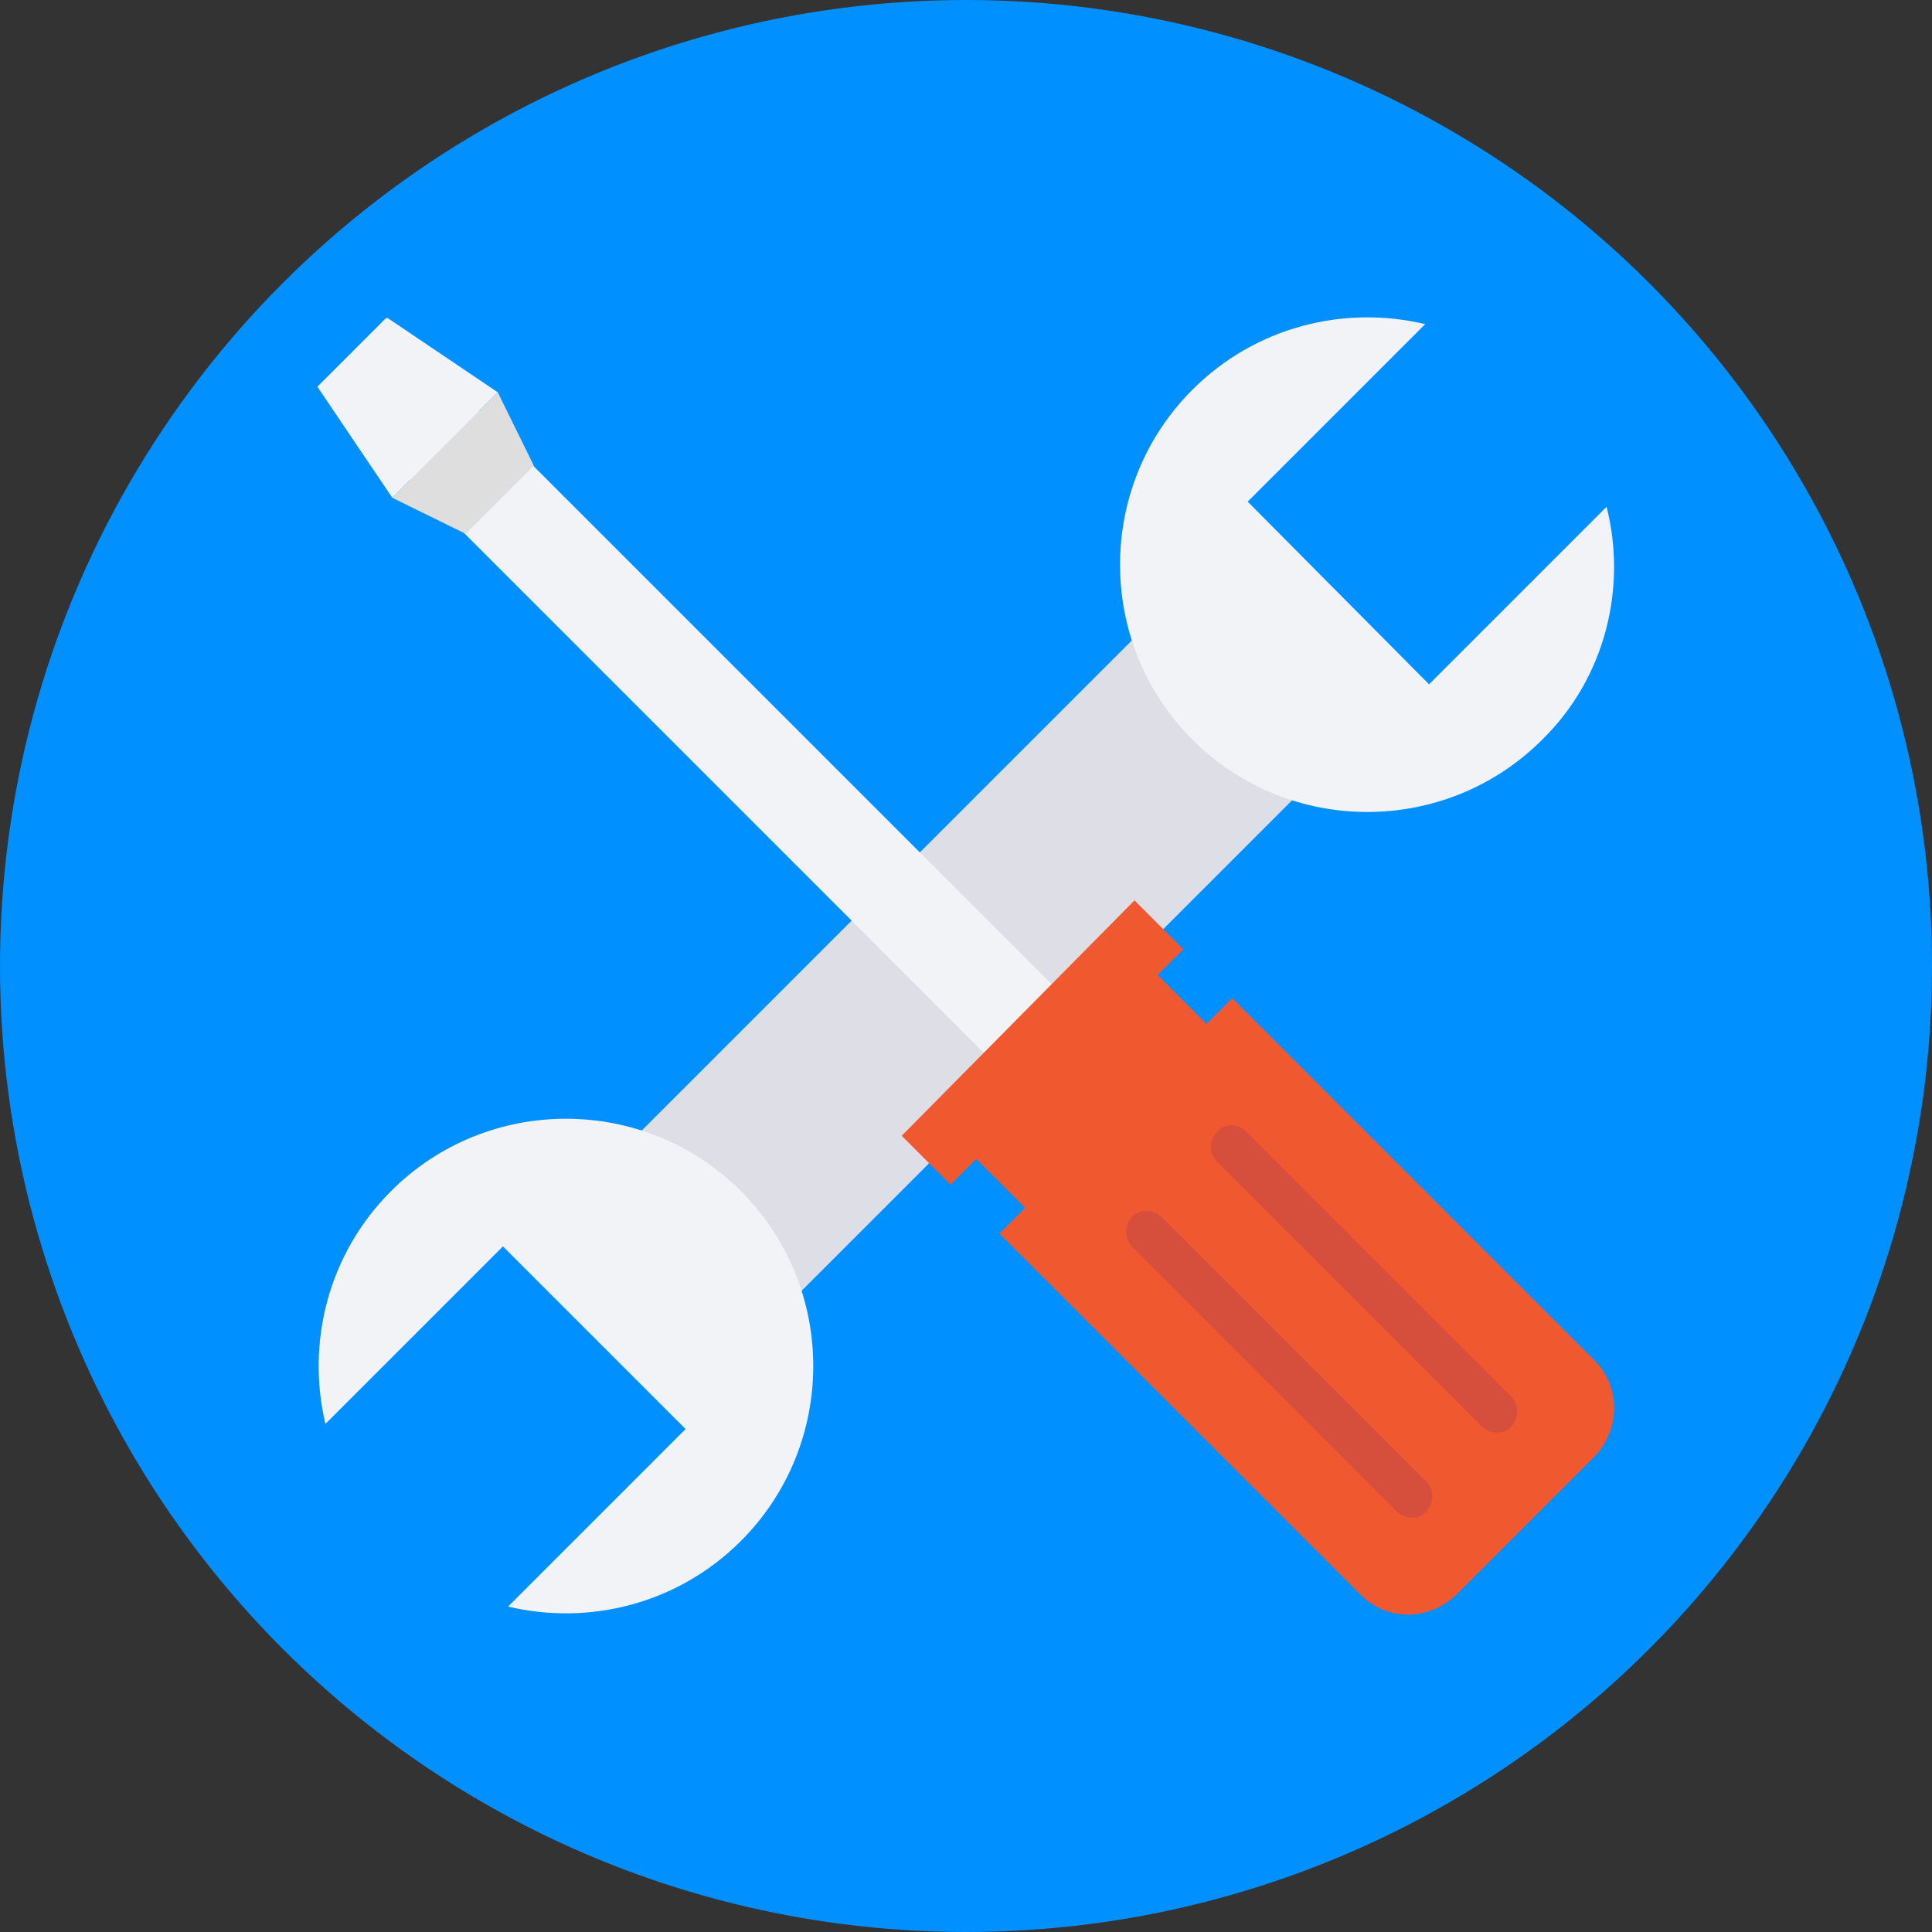 <?xml version="1.0" encoding="iso-8859-1"?>
<!-- Generator: Adobe Illustrator 19.0.0, SVG Export Plug-In . SVG Version: 6.00 Build 0)  -->
<svg version="1.1" id="Layer_1" xmlns="http://www.w3.org/2000/svg" xmlns:xlink="http://www.w3.org/1999/xlink" x="0px" y="0px"
	 viewBox="0 0 509.287 509.287" style="enable-background:new 0 0 509.287 509.287;" xml:space="preserve">
<rect x="0" y="0" width="509.287" height="509.287" fill="#333333" stroke="none"/>
<circle style="fill:#0090FF;" cx="254.644" cy="254.644" r="254.644"/>
<rect x="227.179" y="142.442" transform="matrix(-0.707 -0.707 0.707 -0.707 260.352 612.443)" style="fill:#DDDEE6;" width="59.676" height="219.717"/>
<g>
	<path style="fill:#F1F3F7;" d="M423.502,133.595l-46.792,46.792l-47.809-48.148l46.792-46.792
		c-21.362-5.086-44.758,0.678-61.372,17.293c-25.43,25.43-25.43,66.797,0,92.228c25.43,25.43,66.797,25.43,92.228,0
		C423.163,178.691,428.927,154.956,423.502,133.595z"/>
	<path style="fill:#F1F3F7;" d="M195.306,313.981c-25.43-25.43-66.797-25.43-92.228,0c-16.615,16.615-22.379,40.011-17.293,61.372
		l46.792-46.792l48.148,48.148l-46.792,46.792c21.362,5.086,44.758-0.678,61.372-17.293
		C220.736,380.779,220.736,339.412,195.306,313.981z"/>
	
		<rect x="185.06" y="49.337" transform="matrix(-0.707 0.707 -0.707 -0.707 477.644 198.191)" style="fill:#F1F3F7;" width="25.43" height="297.364"/>
	<polygon style="fill:#F1F3F7;" points="131.221,103.417 103.417,131.221 83.751,102.061 102.061,83.751 	"/>
</g>
<polygon style="fill:#DEDEDF;" points="103.417,131.221 131.221,103.417 140.715,122.744 122.744,140.715 "/>
<path style="fill:#F0582F;" d="M311.947,250.236l-12.885-12.885l-61.372,62.05l12.885,12.885l6.781-6.781l12.885,12.885
	l-6.781,6.781l95.279,95.279c7.121,7.121,18.31,6.781,25.43-0.339l35.942-35.942c7.121-7.121,7.121-18.649,0.339-25.43
	l-95.619-95.619l-6.781,6.781l-12.885-12.885L311.947,250.236z"/>
<g>
	<path style="fill:#D64E3C;" d="M298.384,320.763c-2.034,2.034-2.034,5.764,0,7.799l69.849,69.849c2.034,2.034,5.764,2.374,7.799,0
		c2.034-2.373,2.034-5.764,0-7.799l-69.849-69.849C303.809,318.728,300.419,318.728,298.384,320.763z"/>
	<path style="fill:#D64E3C;" d="M320.763,298.384c-2.034,2.034-2.034,5.764,0,7.799l69.849,69.849c2.034,2.034,5.764,2.374,7.799,0
		c2.034-2.374,2.034-5.764,0-7.799l-69.849-69.849C326.188,296.011,322.797,296.011,320.763,298.384z"/>
</g>
<g>
</g>
<g>
</g>
<g>
</g>
<g>
</g>
<g>
</g>
<g>
</g>
<g>
</g>
<g>
</g>
<g>
</g>
<g>
</g>
<g>
</g>
<g>
</g>
<g>
</g>
<g>
</g>
<g>
</g>
</svg>
